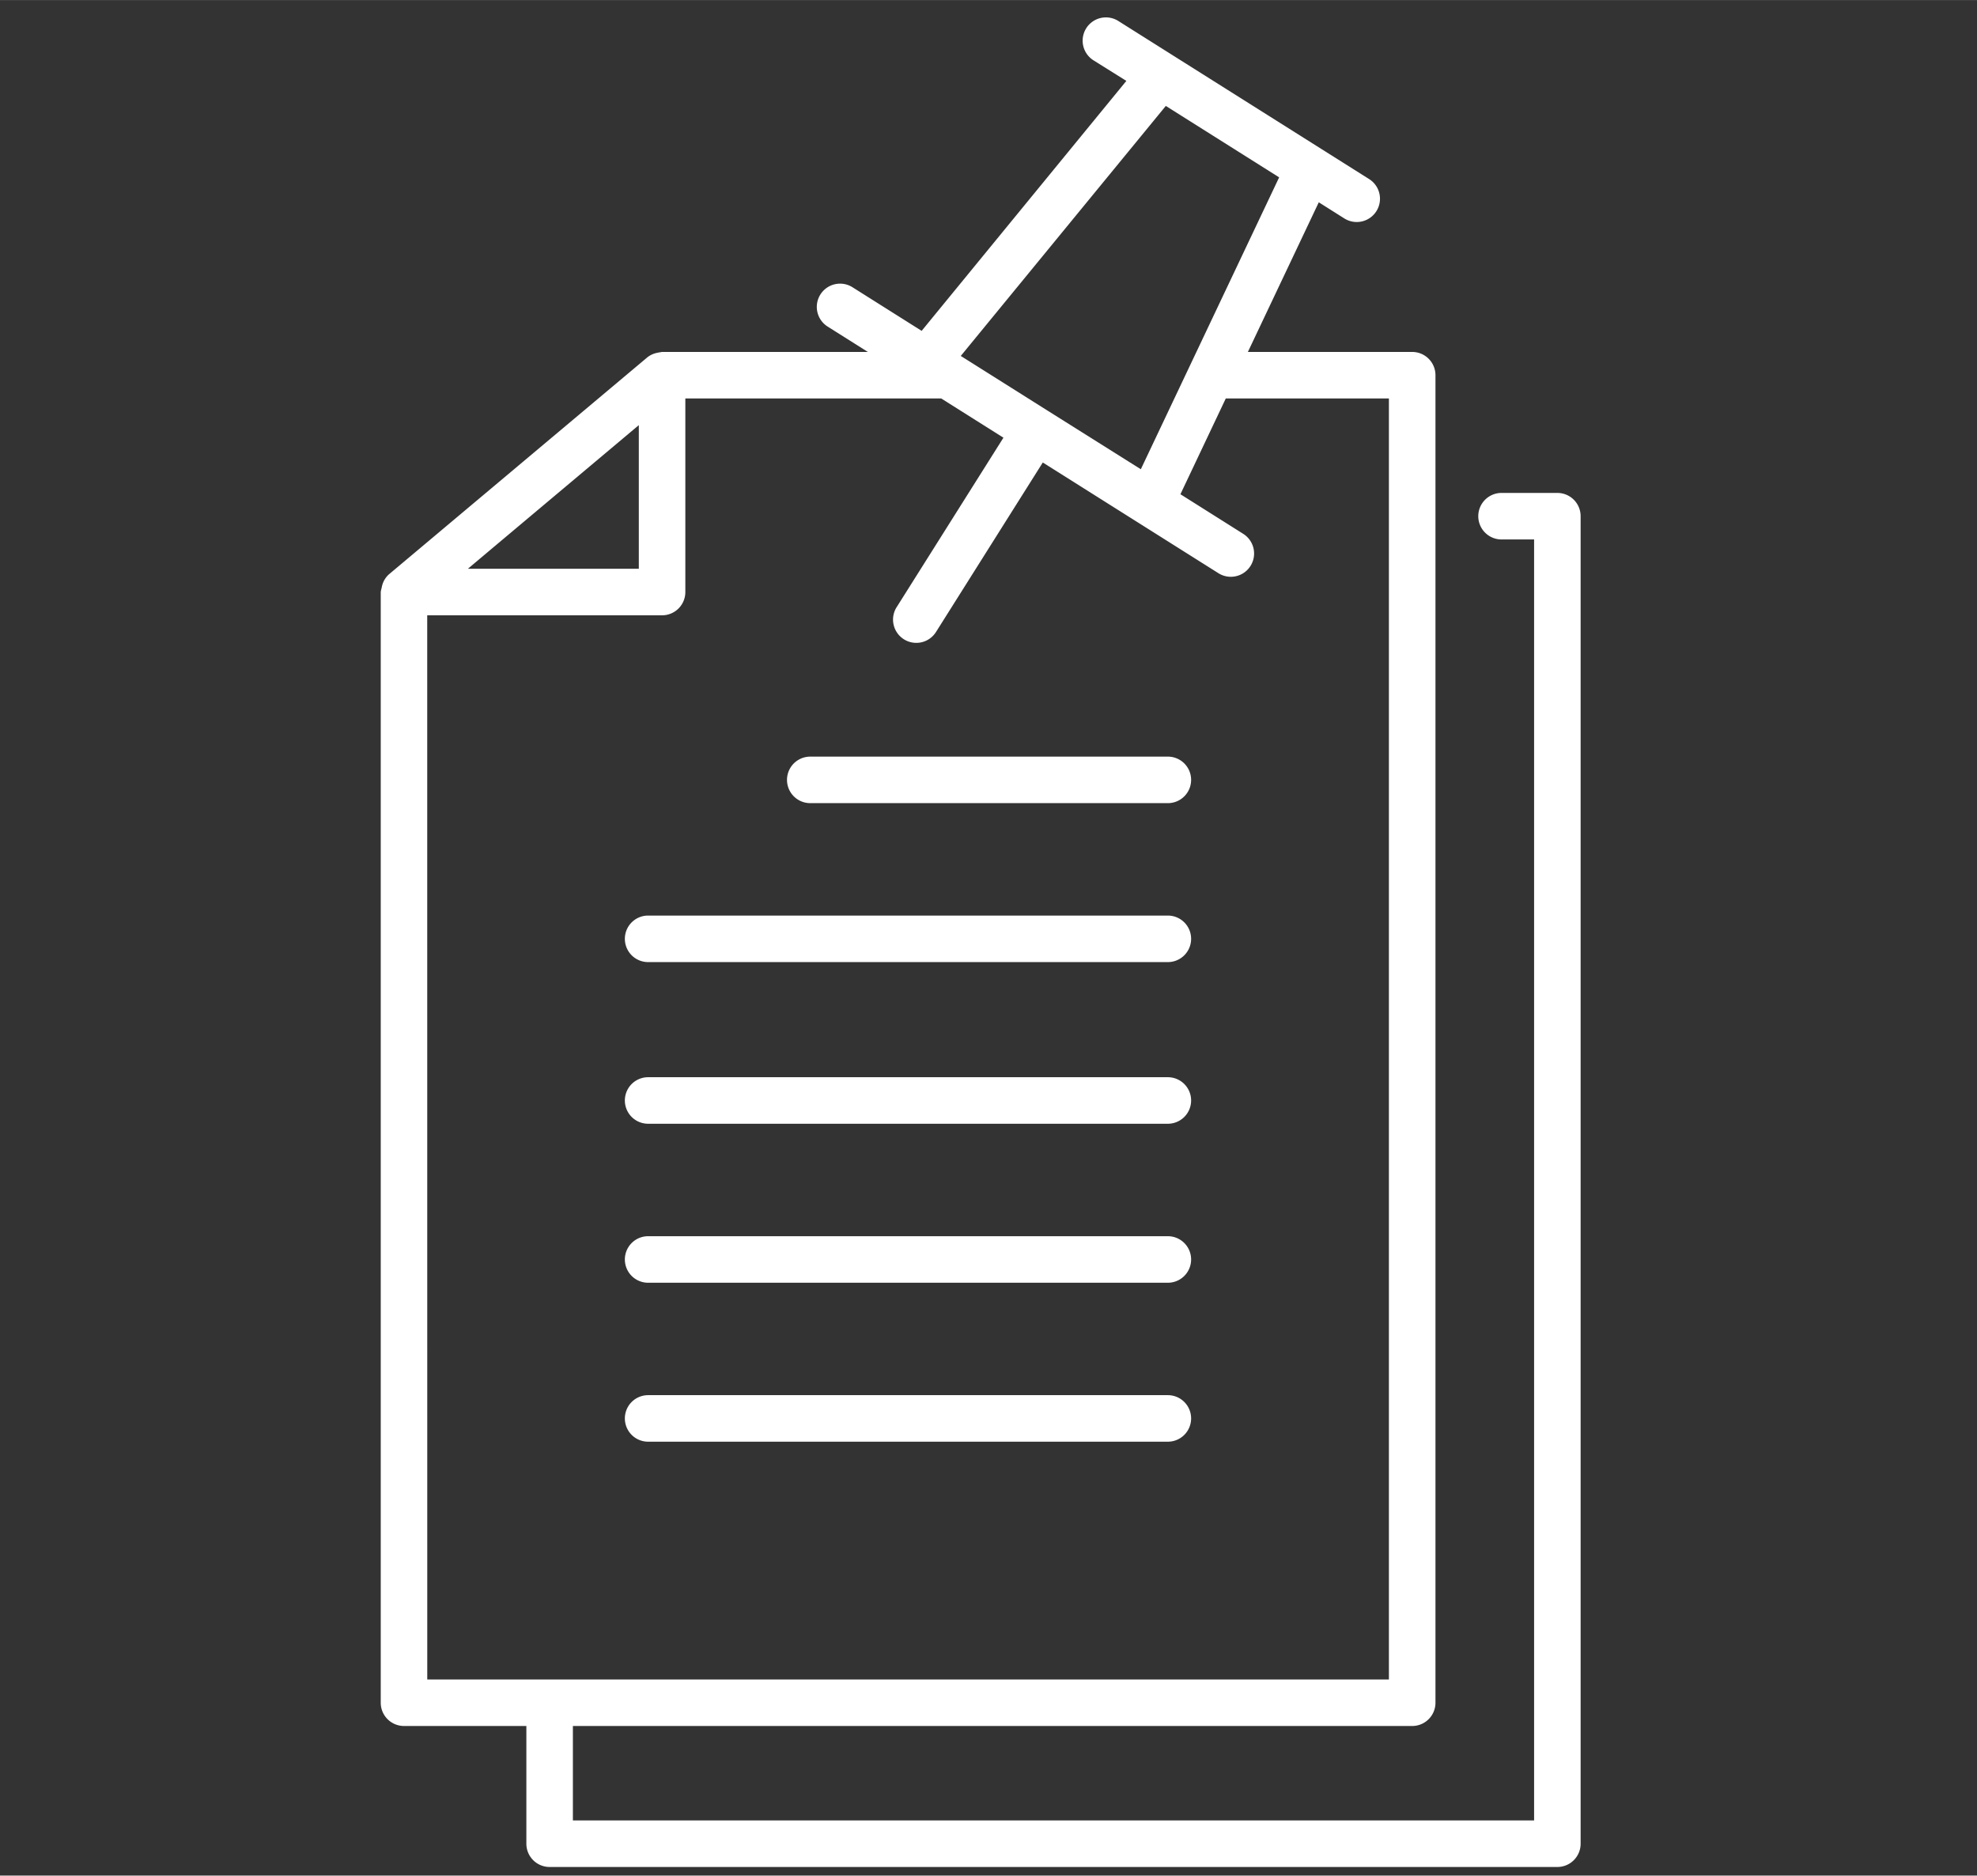 <?xml version="1.0" encoding="UTF-8" standalone="no"?>
<svg
   xmlns:dc="http://purl.org/dc/elements/1.1/"
   xmlns:cc="http://creativecommons.org/ns#"
   xmlns:rdf="http://www.w3.org/1999/02/22-rdf-syntax-ns#"
   xmlns:svg="http://www.w3.org/2000/svg"
   xmlns="http://www.w3.org/2000/svg"
   xmlns:sodipodi="http://sodipodi.sourceforge.net/DTD/sodipodi-0.dtd"
   xmlns:inkscape="http://www.inkscape.org/namespaces/inkscape"
   width="3.016cm"
   height="2.861cm"
   viewBox="0 0 85.496 81.097"
   version="1.1"
   id="svg3781"
   sodipodi:docname="my-advert.svg"
   inkscape:version="0.92.4 (5da689c313, 2019-01-14)">
  <rect x="0" y="0" width="85.496" height="81.097" fill="#333333" stroke="none"/>
  <defs
     id="defs3785" />
  <sodipodi:namedview
     pagecolor="#ffffff"
     bordercolor="#666666"
     borderopacity="1"
     objecttolerance="10"
     gridtolerance="10"
     guidetolerance="10"
     inkscape:pageopacity="0"
     inkscape:pageshadow="2"
     inkscape:window-width="713"
     inkscape:window-height="513"
     id="namedview3783"
     showgrid="false"
     inkscape:zoom="2.1825119"
     inkscape:cx="56.995276"
     inkscape:cy="54.066143"
     inkscape:window-x="910"
     inkscape:window-y="522"
     inkscape:window-maximized="0"
     inkscape:current-layer="svg3781" />
  <title
     id="title3765">Mty Advert</title>
  <g
     id="g3779"
     style="fill:#ffffff"
     transform="matrix(2.012,0,0,2.012,-43.599,-40.841)">
    <path
       d="m 55.143,30.891 h -1.2 a 0.5,0.5 0 0 0 0,1 h 0.7 v 27.53 h -20.66 v -2.03 h 18.04 a 0.5,0.5 0 0 0 0.5,-0.5 v -28.53 a 0.5,0.5 0 0 0 -0.5,-0.5 h -3.532 l 1.524,-3.216 0.543,0.343 a 0.5,0.5 0 1 0 0.533,-0.846 l -5.379,-3.39 a 0.5,0.5 0 1 0 -0.533,0.846 l 0.7,0.438 -4.4,5.372 -1.481,-0.934 a 0.5,0.5 0 1 0 -0.533,0.846 l 0.858,0.541 H 35.9 c -0.014,0 -0.027,0.006 -0.041,0.007 a 0.452,0.452 0 0 0 -0.055,0.01 0.492,0.492 0 0 0 -0.222,0.1 v 0 l -5.55,4.66 a 0.489,0.489 0 0 0 -0.144,0.226 0.453,0.453 0 0 0 -0.016,0.071 0.486,0.486 0 0 0 -0.019,0.086 v 23.87 a 0.5,0.5 0 0 0 0.5,0.5 h 2.63 v 2.53 a 0.5,0.5 0 0 0 0.5,0.5 h 21.66 a 0.5,0.5 0 0 0 0.5,-0.5 v -28.53 a 0.5,0.5 0 0 0 -0.5,-0.5 z m -8.416,-8.317 2.436,1.535 -2.973,6.273 -2,-1.257 v 0 L 42.32,27.947 Z M 32.268,32.065 35.4,29.434 v 3.087 h -3.674 z m -1.416,1.456 H 35.9 a 0.5,0.5 0 0 0 0.5,-0.5 v -4.16 h 5.5 l 1.337,0.843 -2.292,3.637 a 0.5,0.5 0 1 0 0.846,0.533 l 2.292,-3.637 3.781,2.383 a 0.5,0.5 0 0 0 0.533,-0.846 l -1.356,-0.855 0.975,-2.058 h 3.506 v 27.53 H 30.853 Z"
       id="path3767"
       style="fill:#ffffff"
       inkscape:connector-curvature="0" />
    <path
       d="m 39.085,37.558 h 7.686 a 0.5,0.5 0 0 0 0,-1 h -7.686 a 0.5,0.5 0 1 0 0,1 z"
       id="path3769"
       style="fill:#ffffff"
       inkscape:connector-curvature="0" />
    <path
       d="m 35.6,40.974 h 11.171 a 0.5,0.5 0 0 0 0,-1 H 35.6 a 0.5,0.5 0 0 0 0,1 z"
       id="path3771"
       style="fill:#ffffff"
       inkscape:connector-curvature="0" />
    <path
       d="m 35.6,44.448 h 11.171 a 0.5,0.5 0 0 0 0,-1 H 35.6 a 0.5,0.5 0 0 0 0,1 z"
       id="path3773"
       style="fill:#ffffff"
       inkscape:connector-curvature="0" />
    <path
       d="m 35.6,47.865 h 11.171 a 0.5,0.5 0 0 0 0,-1 H 35.6 a 0.5,0.5 0 0 0 0,1 z"
       id="path3775"
       style="fill:#ffffff"
       inkscape:connector-curvature="0" />
    <path
       d="m 35.6,51.281 h 11.171 a 0.5,0.5 0 0 0 0,-1 H 35.6 a 0.5,0.5 0 0 0 0,1 z"
       id="path3777"
       style="fill:#ffffff"
       inkscape:connector-curvature="0" />
  </g>
</svg>

